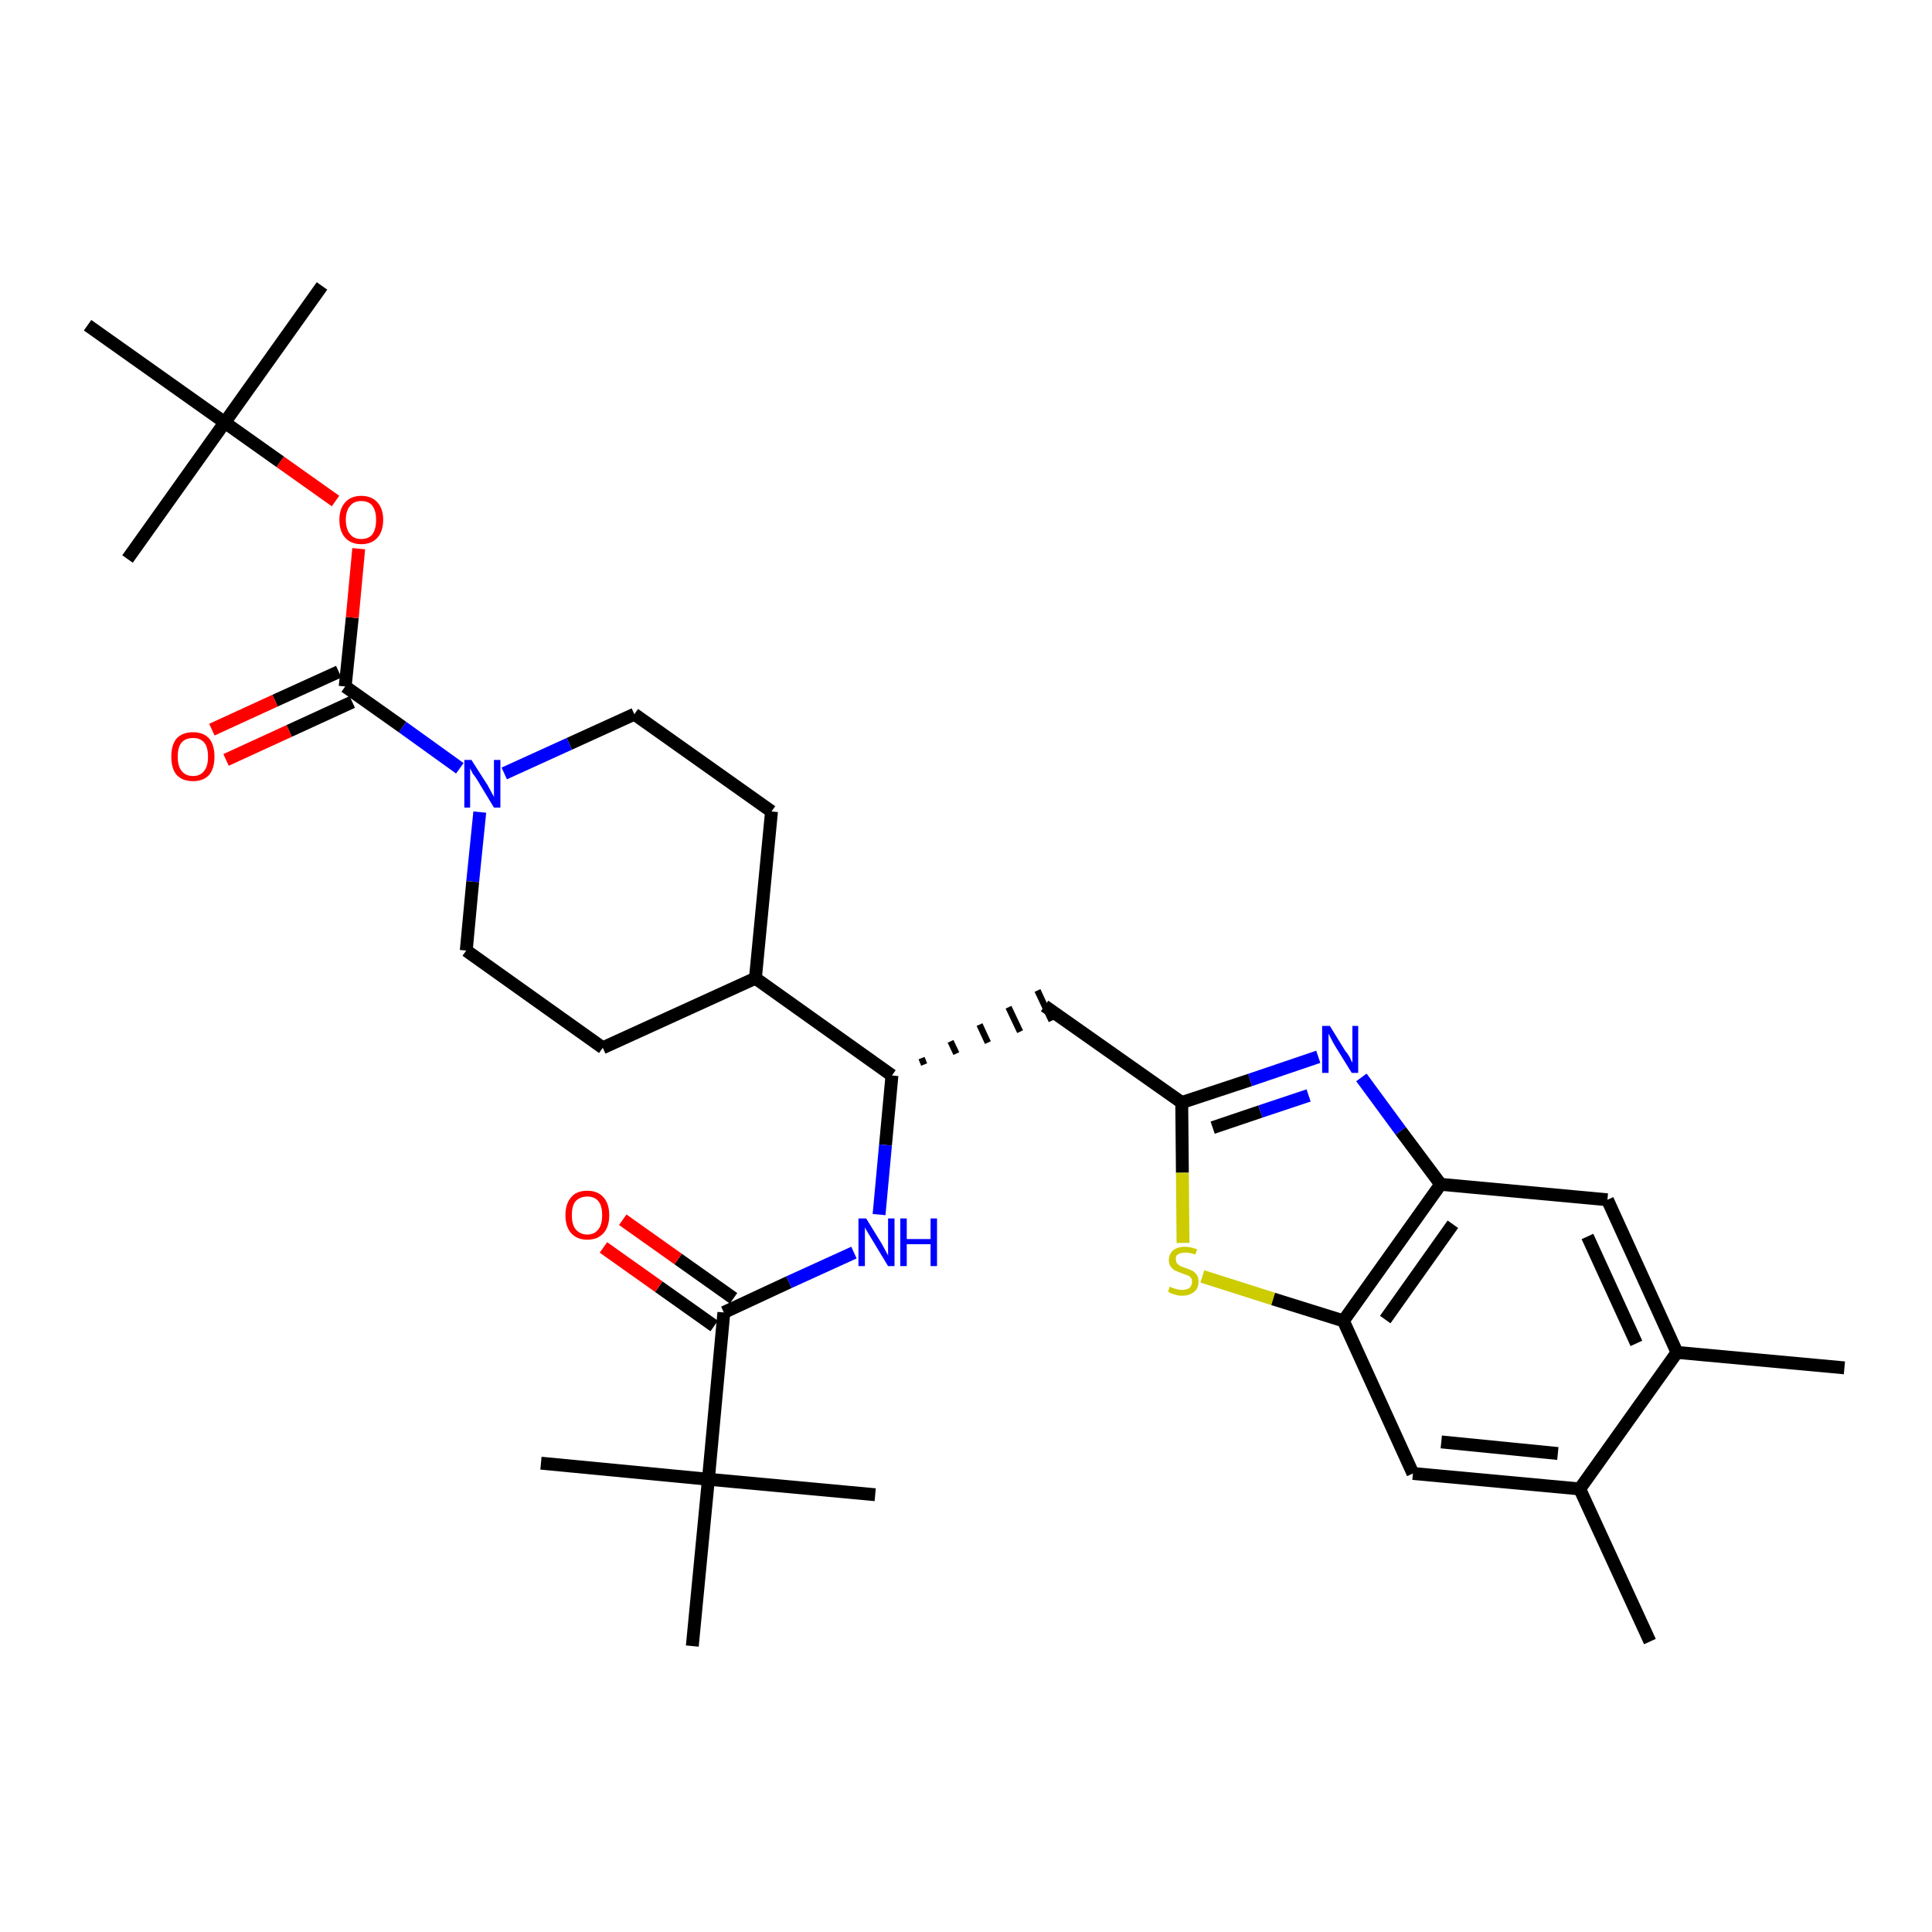 <?xml version='1.0' encoding='iso-8859-1'?>
<svg version='1.1' baseProfile='full'
              xmlns='http://www.w3.org/2000/svg'
                      xmlns:rdkit='http://www.rdkit.org/xml'
                      xmlns:xlink='http://www.w3.org/1999/xlink'
                  xml:space='preserve'
width='300px' height='300px' viewBox='0 0 300 300'>
<!-- END OF HEADER -->
<path class='bond-0 atom-0 atom-1' d='M 286.4,212.4 L 260.4,210.0' style='fill:none;fill-rule:evenodd;stroke:#000000;stroke-width:2.0px;stroke-linecap:butt;stroke-linejoin:miter;stroke-opacity:1' />
<path class='bond-1 atom-1 atom-2' d='M 260.4,210.0 L 249.6,186.3' style='fill:none;fill-rule:evenodd;stroke:#000000;stroke-width:2.0px;stroke-linecap:butt;stroke-linejoin:miter;stroke-opacity:1' />
<path class='bond-1 atom-1 atom-2' d='M 254.1,208.6 L 246.5,192.0' style='fill:none;fill-rule:evenodd;stroke:#000000;stroke-width:2.0px;stroke-linecap:butt;stroke-linejoin:miter;stroke-opacity:1' />
<path class='bond-32 atom-31 atom-1' d='M 245.3,231.2 L 260.4,210.0' style='fill:none;fill-rule:evenodd;stroke:#000000;stroke-width:2.0px;stroke-linecap:butt;stroke-linejoin:miter;stroke-opacity:1' />
<path class='bond-2 atom-2 atom-3' d='M 249.6,186.3 L 223.7,183.9' style='fill:none;fill-rule:evenodd;stroke:#000000;stroke-width:2.0px;stroke-linecap:butt;stroke-linejoin:miter;stroke-opacity:1' />
<path class='bond-3 atom-3 atom-4' d='M 223.7,183.9 L 217.5,175.6' style='fill:none;fill-rule:evenodd;stroke:#000000;stroke-width:2.0px;stroke-linecap:butt;stroke-linejoin:miter;stroke-opacity:1' />
<path class='bond-3 atom-3 atom-4' d='M 217.5,175.6 L 211.4,167.3' style='fill:none;fill-rule:evenodd;stroke:#0000FF;stroke-width:2.0px;stroke-linecap:butt;stroke-linejoin:miter;stroke-opacity:1' />
<path class='bond-33 atom-29 atom-3' d='M 208.6,205.1 L 223.7,183.9' style='fill:none;fill-rule:evenodd;stroke:#000000;stroke-width:2.0px;stroke-linecap:butt;stroke-linejoin:miter;stroke-opacity:1' />
<path class='bond-33 atom-29 atom-3' d='M 215.1,204.9 L 225.6,190.1' style='fill:none;fill-rule:evenodd;stroke:#000000;stroke-width:2.0px;stroke-linecap:butt;stroke-linejoin:miter;stroke-opacity:1' />
<path class='bond-4 atom-4 atom-5' d='M 204.7,164.1 L 194.1,167.7' style='fill:none;fill-rule:evenodd;stroke:#0000FF;stroke-width:2.0px;stroke-linecap:butt;stroke-linejoin:miter;stroke-opacity:1' />
<path class='bond-4 atom-4 atom-5' d='M 194.1,167.7 L 183.5,171.2' style='fill:none;fill-rule:evenodd;stroke:#000000;stroke-width:2.0px;stroke-linecap:butt;stroke-linejoin:miter;stroke-opacity:1' />
<path class='bond-4 atom-4 atom-5' d='M 203.2,170.1 L 195.7,172.6' style='fill:none;fill-rule:evenodd;stroke:#0000FF;stroke-width:2.0px;stroke-linecap:butt;stroke-linejoin:miter;stroke-opacity:1' />
<path class='bond-4 atom-4 atom-5' d='M 195.7,172.6 L 188.3,175.1' style='fill:none;fill-rule:evenodd;stroke:#000000;stroke-width:2.0px;stroke-linecap:butt;stroke-linejoin:miter;stroke-opacity:1' />
<path class='bond-5 atom-5 atom-6' d='M 183.5,171.2 L 162.2,156.2' style='fill:none;fill-rule:evenodd;stroke:#000000;stroke-width:2.0px;stroke-linecap:butt;stroke-linejoin:miter;stroke-opacity:1' />
<path class='bond-27 atom-5 atom-28' d='M 183.5,171.2 L 183.6,182.1' style='fill:none;fill-rule:evenodd;stroke:#000000;stroke-width:2.0px;stroke-linecap:butt;stroke-linejoin:miter;stroke-opacity:1' />
<path class='bond-27 atom-5 atom-28' d='M 183.6,182.1 L 183.7,193.0' style='fill:none;fill-rule:evenodd;stroke:#CCCC00;stroke-width:2.0px;stroke-linecap:butt;stroke-linejoin:miter;stroke-opacity:1' />
<path class='bond-6 atom-7 atom-6' d='M 143.5,165.3 L 143.1,164.3' style='fill:none;fill-rule:evenodd;stroke:#000000;stroke-width:1.0px;stroke-linecap:butt;stroke-linejoin:miter;stroke-opacity:1' />
<path class='bond-6 atom-7 atom-6' d='M 148.5,163.6 L 147.6,161.7' style='fill:none;fill-rule:evenodd;stroke:#000000;stroke-width:1.0px;stroke-linecap:butt;stroke-linejoin:miter;stroke-opacity:1' />
<path class='bond-6 atom-7 atom-6' d='M 153.4,161.9 L 152.1,159.1' style='fill:none;fill-rule:evenodd;stroke:#000000;stroke-width:1.0px;stroke-linecap:butt;stroke-linejoin:miter;stroke-opacity:1' />
<path class='bond-6 atom-7 atom-6' d='M 158.4,160.2 L 156.6,156.4' style='fill:none;fill-rule:evenodd;stroke:#000000;stroke-width:1.0px;stroke-linecap:butt;stroke-linejoin:miter;stroke-opacity:1' />
<path class='bond-6 atom-7 atom-6' d='M 163.3,158.5 L 161.1,153.8' style='fill:none;fill-rule:evenodd;stroke:#000000;stroke-width:1.0px;stroke-linecap:butt;stroke-linejoin:miter;stroke-opacity:1' />
<path class='bond-7 atom-7 atom-8' d='M 138.5,167.0 L 137.5,177.8' style='fill:none;fill-rule:evenodd;stroke:#000000;stroke-width:2.0px;stroke-linecap:butt;stroke-linejoin:miter;stroke-opacity:1' />
<path class='bond-7 atom-7 atom-8' d='M 137.5,177.8 L 136.5,188.6' style='fill:none;fill-rule:evenodd;stroke:#0000FF;stroke-width:2.0px;stroke-linecap:butt;stroke-linejoin:miter;stroke-opacity:1' />
<path class='bond-14 atom-7 atom-15' d='M 138.5,167.0 L 117.3,151.9' style='fill:none;fill-rule:evenodd;stroke:#000000;stroke-width:2.0px;stroke-linecap:butt;stroke-linejoin:miter;stroke-opacity:1' />
<path class='bond-8 atom-8 atom-9' d='M 132.6,194.5 L 122.5,199.1' style='fill:none;fill-rule:evenodd;stroke:#0000FF;stroke-width:2.0px;stroke-linecap:butt;stroke-linejoin:miter;stroke-opacity:1' />
<path class='bond-8 atom-8 atom-9' d='M 122.5,199.1 L 112.4,203.8' style='fill:none;fill-rule:evenodd;stroke:#000000;stroke-width:2.0px;stroke-linecap:butt;stroke-linejoin:miter;stroke-opacity:1' />
<path class='bond-9 atom-9 atom-10' d='M 113.9,201.6 L 105.3,195.5' style='fill:none;fill-rule:evenodd;stroke:#000000;stroke-width:2.0px;stroke-linecap:butt;stroke-linejoin:miter;stroke-opacity:1' />
<path class='bond-9 atom-9 atom-10' d='M 105.3,195.5 L 96.7,189.4' style='fill:none;fill-rule:evenodd;stroke:#FF0000;stroke-width:2.0px;stroke-linecap:butt;stroke-linejoin:miter;stroke-opacity:1' />
<path class='bond-9 atom-9 atom-10' d='M 110.9,205.9 L 102.3,199.8' style='fill:none;fill-rule:evenodd;stroke:#000000;stroke-width:2.0px;stroke-linecap:butt;stroke-linejoin:miter;stroke-opacity:1' />
<path class='bond-9 atom-9 atom-10' d='M 102.3,199.8 L 93.7,193.7' style='fill:none;fill-rule:evenodd;stroke:#FF0000;stroke-width:2.0px;stroke-linecap:butt;stroke-linejoin:miter;stroke-opacity:1' />
<path class='bond-10 atom-9 atom-11' d='M 112.4,203.8 L 110.0,229.7' style='fill:none;fill-rule:evenodd;stroke:#000000;stroke-width:2.0px;stroke-linecap:butt;stroke-linejoin:miter;stroke-opacity:1' />
<path class='bond-11 atom-11 atom-12' d='M 110.0,229.7 L 84.0,227.2' style='fill:none;fill-rule:evenodd;stroke:#000000;stroke-width:2.0px;stroke-linecap:butt;stroke-linejoin:miter;stroke-opacity:1' />
<path class='bond-12 atom-11 atom-13' d='M 110.0,229.7 L 135.9,232.1' style='fill:none;fill-rule:evenodd;stroke:#000000;stroke-width:2.0px;stroke-linecap:butt;stroke-linejoin:miter;stroke-opacity:1' />
<path class='bond-13 atom-11 atom-14' d='M 110.0,229.7 L 107.5,255.6' style='fill:none;fill-rule:evenodd;stroke:#000000;stroke-width:2.0px;stroke-linecap:butt;stroke-linejoin:miter;stroke-opacity:1' />
<path class='bond-15 atom-15 atom-16' d='M 117.3,151.9 L 119.8,126.0' style='fill:none;fill-rule:evenodd;stroke:#000000;stroke-width:2.0px;stroke-linecap:butt;stroke-linejoin:miter;stroke-opacity:1' />
<path class='bond-34 atom-27 atom-15' d='M 93.6,162.7 L 117.3,151.9' style='fill:none;fill-rule:evenodd;stroke:#000000;stroke-width:2.0px;stroke-linecap:butt;stroke-linejoin:miter;stroke-opacity:1' />
<path class='bond-16 atom-16 atom-17' d='M 119.8,126.0 L 98.5,110.9' style='fill:none;fill-rule:evenodd;stroke:#000000;stroke-width:2.0px;stroke-linecap:butt;stroke-linejoin:miter;stroke-opacity:1' />
<path class='bond-17 atom-17 atom-18' d='M 98.5,110.9 L 88.4,115.5' style='fill:none;fill-rule:evenodd;stroke:#000000;stroke-width:2.0px;stroke-linecap:butt;stroke-linejoin:miter;stroke-opacity:1' />
<path class='bond-17 atom-17 atom-18' d='M 88.4,115.5 L 78.3,120.1' style='fill:none;fill-rule:evenodd;stroke:#0000FF;stroke-width:2.0px;stroke-linecap:butt;stroke-linejoin:miter;stroke-opacity:1' />
<path class='bond-18 atom-18 atom-19' d='M 71.4,119.3 L 62.5,112.9' style='fill:none;fill-rule:evenodd;stroke:#0000FF;stroke-width:2.0px;stroke-linecap:butt;stroke-linejoin:miter;stroke-opacity:1' />
<path class='bond-18 atom-18 atom-19' d='M 62.5,112.9 L 53.6,106.6' style='fill:none;fill-rule:evenodd;stroke:#000000;stroke-width:2.0px;stroke-linecap:butt;stroke-linejoin:miter;stroke-opacity:1' />
<path class='bond-25 atom-18 atom-26' d='M 74.5,126.1 L 73.4,136.9' style='fill:none;fill-rule:evenodd;stroke:#0000FF;stroke-width:2.0px;stroke-linecap:butt;stroke-linejoin:miter;stroke-opacity:1' />
<path class='bond-25 atom-18 atom-26' d='M 73.4,136.9 L 72.4,147.6' style='fill:none;fill-rule:evenodd;stroke:#000000;stroke-width:2.0px;stroke-linecap:butt;stroke-linejoin:miter;stroke-opacity:1' />
<path class='bond-19 atom-19 atom-20' d='M 52.6,104.3 L 42.7,108.8' style='fill:none;fill-rule:evenodd;stroke:#000000;stroke-width:2.0px;stroke-linecap:butt;stroke-linejoin:miter;stroke-opacity:1' />
<path class='bond-19 atom-19 atom-20' d='M 42.7,108.8 L 32.9,113.3' style='fill:none;fill-rule:evenodd;stroke:#FF0000;stroke-width:2.0px;stroke-linecap:butt;stroke-linejoin:miter;stroke-opacity:1' />
<path class='bond-19 atom-19 atom-20' d='M 54.7,109.0 L 44.9,113.5' style='fill:none;fill-rule:evenodd;stroke:#000000;stroke-width:2.0px;stroke-linecap:butt;stroke-linejoin:miter;stroke-opacity:1' />
<path class='bond-19 atom-19 atom-20' d='M 44.9,113.5 L 35.1,118.0' style='fill:none;fill-rule:evenodd;stroke:#FF0000;stroke-width:2.0px;stroke-linecap:butt;stroke-linejoin:miter;stroke-opacity:1' />
<path class='bond-20 atom-19 atom-21' d='M 53.6,106.6 L 54.7,95.9' style='fill:none;fill-rule:evenodd;stroke:#000000;stroke-width:2.0px;stroke-linecap:butt;stroke-linejoin:miter;stroke-opacity:1' />
<path class='bond-20 atom-19 atom-21' d='M 54.7,95.9 L 55.7,85.2' style='fill:none;fill-rule:evenodd;stroke:#FF0000;stroke-width:2.0px;stroke-linecap:butt;stroke-linejoin:miter;stroke-opacity:1' />
<path class='bond-21 atom-21 atom-22' d='M 52.1,77.8 L 43.5,71.7' style='fill:none;fill-rule:evenodd;stroke:#FF0000;stroke-width:2.0px;stroke-linecap:butt;stroke-linejoin:miter;stroke-opacity:1' />
<path class='bond-21 atom-21 atom-22' d='M 43.5,71.7 L 34.9,65.6' style='fill:none;fill-rule:evenodd;stroke:#000000;stroke-width:2.0px;stroke-linecap:butt;stroke-linejoin:miter;stroke-opacity:1' />
<path class='bond-22 atom-22 atom-23' d='M 34.9,65.6 L 50.0,44.4' style='fill:none;fill-rule:evenodd;stroke:#000000;stroke-width:2.0px;stroke-linecap:butt;stroke-linejoin:miter;stroke-opacity:1' />
<path class='bond-23 atom-22 atom-24' d='M 34.9,65.6 L 19.8,86.8' style='fill:none;fill-rule:evenodd;stroke:#000000;stroke-width:2.0px;stroke-linecap:butt;stroke-linejoin:miter;stroke-opacity:1' />
<path class='bond-24 atom-22 atom-25' d='M 34.9,65.6 L 13.6,50.5' style='fill:none;fill-rule:evenodd;stroke:#000000;stroke-width:2.0px;stroke-linecap:butt;stroke-linejoin:miter;stroke-opacity:1' />
<path class='bond-26 atom-26 atom-27' d='M 72.4,147.6 L 93.6,162.7' style='fill:none;fill-rule:evenodd;stroke:#000000;stroke-width:2.0px;stroke-linecap:butt;stroke-linejoin:miter;stroke-opacity:1' />
<path class='bond-28 atom-28 atom-29' d='M 186.7,198.2 L 197.7,201.7' style='fill:none;fill-rule:evenodd;stroke:#CCCC00;stroke-width:2.0px;stroke-linecap:butt;stroke-linejoin:miter;stroke-opacity:1' />
<path class='bond-28 atom-28 atom-29' d='M 197.7,201.7 L 208.6,205.1' style='fill:none;fill-rule:evenodd;stroke:#000000;stroke-width:2.0px;stroke-linecap:butt;stroke-linejoin:miter;stroke-opacity:1' />
<path class='bond-29 atom-29 atom-30' d='M 208.6,205.1 L 219.4,228.8' style='fill:none;fill-rule:evenodd;stroke:#000000;stroke-width:2.0px;stroke-linecap:butt;stroke-linejoin:miter;stroke-opacity:1' />
<path class='bond-30 atom-30 atom-31' d='M 219.4,228.8 L 245.3,231.2' style='fill:none;fill-rule:evenodd;stroke:#000000;stroke-width:2.0px;stroke-linecap:butt;stroke-linejoin:miter;stroke-opacity:1' />
<path class='bond-30 atom-30 atom-31' d='M 223.8,223.9 L 241.9,225.7' style='fill:none;fill-rule:evenodd;stroke:#000000;stroke-width:2.0px;stroke-linecap:butt;stroke-linejoin:miter;stroke-opacity:1' />
<path class='bond-31 atom-31 atom-32' d='M 245.3,231.2 L 256.2,254.9' style='fill:none;fill-rule:evenodd;stroke:#000000;stroke-width:2.0px;stroke-linecap:butt;stroke-linejoin:miter;stroke-opacity:1' />
<path  class='atom-4' d='M 206.5 159.3
L 208.9 163.2
Q 209.2 163.5, 209.6 164.2
Q 209.9 164.9, 210.0 165.0
L 210.0 159.3
L 210.9 159.3
L 210.9 166.6
L 209.9 166.6
L 207.3 162.4
Q 207.0 161.9, 206.7 161.3
Q 206.4 160.7, 206.3 160.5
L 206.3 166.6
L 205.3 166.6
L 205.3 159.3
L 206.5 159.3
' fill='#0000FF'/>
<path  class='atom-8' d='M 134.5 189.2
L 136.9 193.1
Q 137.1 193.5, 137.5 194.2
Q 137.9 194.9, 137.9 195.0
L 137.9 189.2
L 138.9 189.2
L 138.9 196.6
L 137.9 196.6
L 135.3 192.3
Q 135.0 191.8, 134.7 191.3
Q 134.3 190.7, 134.3 190.5
L 134.3 196.6
L 133.3 196.6
L 133.3 189.2
L 134.5 189.2
' fill='#0000FF'/>
<path  class='atom-8' d='M 139.8 189.2
L 140.8 189.2
L 140.8 192.4
L 144.5 192.4
L 144.5 189.2
L 145.5 189.2
L 145.5 196.6
L 144.5 196.6
L 144.5 193.2
L 140.8 193.2
L 140.8 196.6
L 139.8 196.6
L 139.8 189.2
' fill='#0000FF'/>
<path  class='atom-10' d='M 87.8 188.7
Q 87.8 186.9, 88.7 185.9
Q 89.5 184.9, 91.2 184.9
Q 92.8 184.9, 93.7 185.9
Q 94.6 186.9, 94.6 188.7
Q 94.6 190.5, 93.7 191.5
Q 92.8 192.5, 91.2 192.5
Q 89.6 192.5, 88.7 191.5
Q 87.8 190.5, 87.8 188.7
M 91.2 191.7
Q 92.3 191.7, 92.9 190.9
Q 93.5 190.2, 93.5 188.7
Q 93.5 187.2, 92.9 186.5
Q 92.3 185.8, 91.2 185.8
Q 90.1 185.8, 89.4 186.5
Q 88.8 187.2, 88.8 188.7
Q 88.8 190.2, 89.4 190.9
Q 90.1 191.7, 91.2 191.7
' fill='#FF0000'/>
<path  class='atom-18' d='M 73.2 118.0
L 75.7 121.9
Q 75.9 122.3, 76.3 123.0
Q 76.7 123.7, 76.7 123.8
L 76.7 118.0
L 77.7 118.0
L 77.7 125.4
L 76.7 125.4
L 74.1 121.1
Q 73.8 120.6, 73.4 120.1
Q 73.1 119.5, 73.0 119.3
L 73.0 125.4
L 72.1 125.4
L 72.1 118.0
L 73.2 118.0
' fill='#0000FF'/>
<path  class='atom-20' d='M 26.6 117.5
Q 26.6 115.7, 27.4 114.7
Q 28.3 113.7, 30.0 113.7
Q 31.6 113.7, 32.5 114.7
Q 33.3 115.7, 33.3 117.5
Q 33.3 119.3, 32.5 120.3
Q 31.6 121.3, 30.0 121.3
Q 28.3 121.3, 27.4 120.3
Q 26.6 119.3, 26.6 117.5
M 30.0 120.5
Q 31.1 120.5, 31.7 119.7
Q 32.3 119.0, 32.3 117.5
Q 32.3 116.0, 31.7 115.3
Q 31.1 114.6, 30.0 114.6
Q 28.8 114.6, 28.2 115.3
Q 27.6 116.0, 27.6 117.5
Q 27.6 119.0, 28.2 119.7
Q 28.8 120.5, 30.0 120.5
' fill='#FF0000'/>
<path  class='atom-21' d='M 52.7 80.7
Q 52.7 79.0, 53.6 78.0
Q 54.5 77.0, 56.1 77.0
Q 57.7 77.0, 58.6 78.0
Q 59.5 79.0, 59.5 80.7
Q 59.5 82.5, 58.6 83.5
Q 57.7 84.5, 56.1 84.5
Q 54.5 84.5, 53.6 83.5
Q 52.7 82.5, 52.7 80.7
M 56.1 83.7
Q 57.2 83.7, 57.8 83.0
Q 58.4 82.2, 58.4 80.7
Q 58.4 79.3, 57.8 78.5
Q 57.2 77.8, 56.1 77.8
Q 55.0 77.8, 54.4 78.5
Q 53.7 79.3, 53.7 80.7
Q 53.7 82.2, 54.4 83.0
Q 55.0 83.7, 56.1 83.7
' fill='#FF0000'/>
<path  class='atom-28' d='M 181.6 199.8
Q 181.7 199.8, 182.1 200.0
Q 182.4 200.1, 182.8 200.2
Q 183.2 200.3, 183.5 200.3
Q 184.2 200.3, 184.7 200.0
Q 185.1 199.6, 185.1 199.0
Q 185.1 198.6, 184.9 198.4
Q 184.7 198.1, 184.3 198.0
Q 184.0 197.9, 183.5 197.7
Q 182.9 197.5, 182.5 197.3
Q 182.1 197.1, 181.8 196.7
Q 181.5 196.3, 181.5 195.7
Q 181.5 194.8, 182.1 194.2
Q 182.8 193.6, 184.0 193.6
Q 184.9 193.6, 185.9 194.0
L 185.6 194.8
Q 184.7 194.5, 184.1 194.5
Q 183.3 194.5, 182.9 194.8
Q 182.5 195.0, 182.6 195.6
Q 182.6 196.0, 182.8 196.2
Q 183.0 196.4, 183.3 196.6
Q 183.6 196.7, 184.1 196.9
Q 184.7 197.1, 185.1 197.3
Q 185.5 197.5, 185.8 197.9
Q 186.1 198.3, 186.1 199.0
Q 186.1 200.1, 185.4 200.6
Q 184.7 201.2, 183.6 201.2
Q 182.9 201.2, 182.4 201.0
Q 181.9 200.9, 181.4 200.6
L 181.6 199.8
' fill='#CCCC00'/>
</svg>
